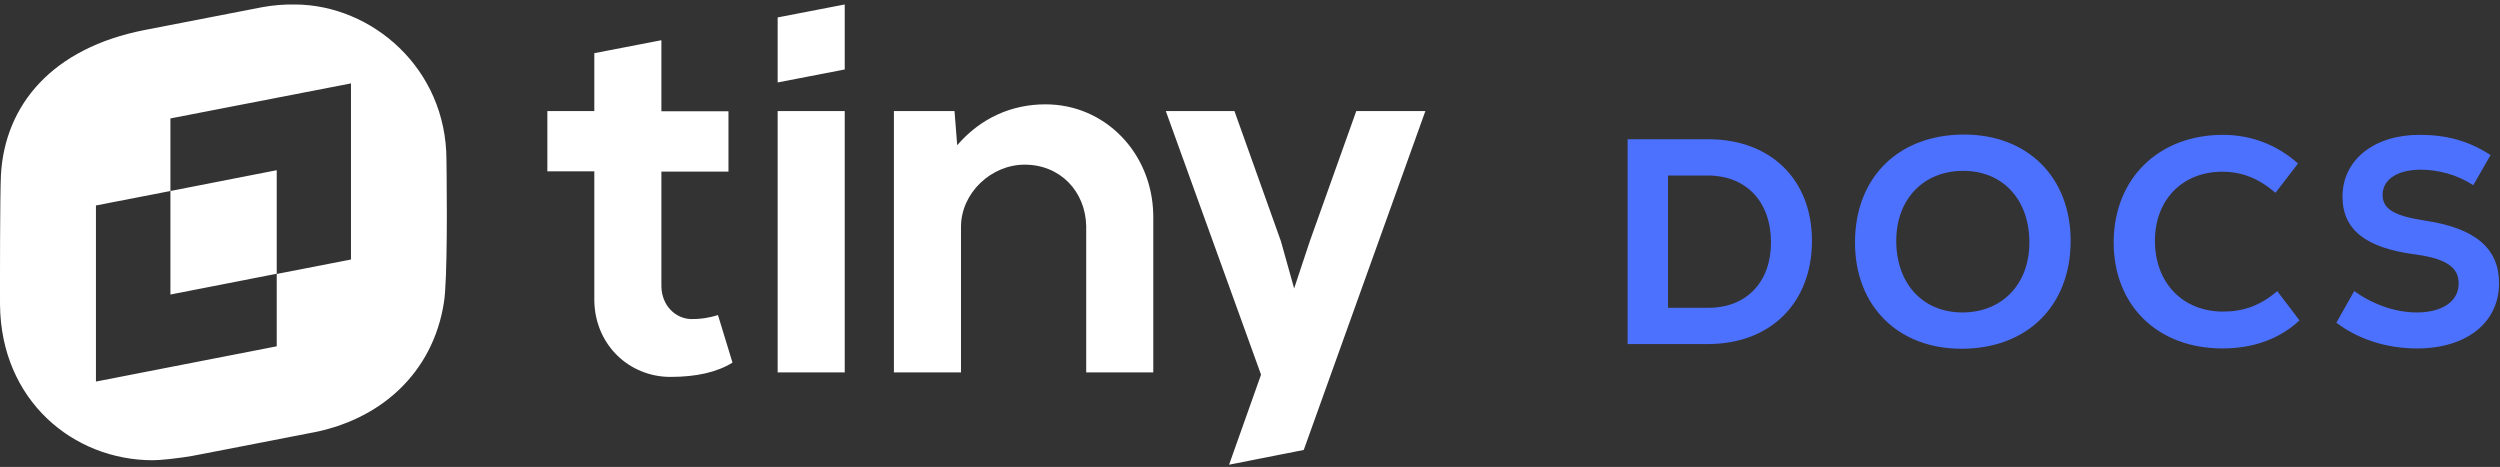 <svg xmlns="http://www.w3.org/2000/svg" xmlns:xlink="http://www.w3.org/1999/xlink" width="1119" height="209" version="1.1" viewBox="0 0 1119 209"><rect x="0" y="0" width="1119" height="209" fill="#333333" stroke="none"/><title>logo_spaces/docs/for_secondary/logo_spaces_ docs_for_secondary</title><g id="logo_spaces/docs/for_secondary/logo_spaces_-docs_for_secondary" fill="none" fill-rule="evenodd" stroke="none" stroke-width="1"><g id="Group"><g id="logo" fill="#FFF"><path d="M552.535,49.7 L573.351,108 L579.255,129.1 L586.261,108 L607.076,49.7 L638,49.7 L583.558,201.4 L550.133,208 L564.444,167.7 L521.811,49.7 L552.535,49.7 Z M132.247,2.015 C166.292,2.218 199.831,30.448 199.831,71.629 C199.831,71.629 199.995,82.038 200,94.603 L200,96.29 C199.998,98.838 199.989,101.458 199.971,104.083 L199.957,105.834 C199.851,118.081 199.526,130.131 198.72,135.273 C193.871,166.741 170.434,188.394 138.106,193.959 C108.911,199.625 91.535,203.066 85.979,204.078 C84.572,204.371 80.413,204.971 76.281,205.423 L75.427,205.514 C72.731,205.795 70.128,206 68.401,206 C32.841,206 0.412,179.288 0.008,136.386 L0.008,136.044 C0.007,135.999 0.007,135.949 0.007,135.896 L0.007,135.525 C0.007,135.455 0.006,135.381 0.006,135.303 L0.006,134.789 C0.005,134.322 0.004,133.76 0.003,133.113 L0.003,132.298 C0.002,132.155 0.002,132.01 0.002,131.861 L0.001,129.406 C0,129.228 0,129.047 0,128.864 L0,124.658 C0,124.442 0.001,124.224 0.001,124.004 L0.002,121.974 C0.005,117.816 0.014,113.104 0.031,108.323 L0.037,106.728 C0.085,95.018 0.19,83.217 0.412,78.408 C2.13,46.94 23.344,21.543 64.663,13.449 C64.663,13.449 112.548,4.14 117.296,3.229 C122.145,2.319 127.398,1.914 132.247,2.015 Z M157.099,37.328 L76.28,53.011 L76.28,85.491 L42.943,91.967 L42.943,170.788 L123.862,155.004 L123.862,122.625 L157.099,116.15 L157.099,37.328 Z M296.039,18 L296.039,49.8 L326.062,49.8 L326.062,76.8 L296.039,76.8 L296.039,128.2 C296.239,137 302.444,142.5 309.049,142.8 C314.153,142.95 318.525,141.863 320.392,141.309 L320.641,141.234 C321.106,141.092 321.358,141 321.358,141 L327.863,162.3 C320.958,166.6 311.751,168.7 300.042,168.7 C281.828,168.7 266.416,154.6 266.016,134.7 L266.016,76.7 L245,76.7 L245,49.7 L266.016,49.7 L266.016,23.8 L296.039,18 Z M467.97,46.7 C494.622,46.7 515.584,68.36 516.195,95.865 L516.207,96.7 L516.207,166.7 L486.184,166.7 L486.184,101.2 C485.884,85.7 474.575,73.7 458.663,73.7 C443.604,73.7 430.31,86.343 430.142,101.248 L430.141,101.7 L430.141,166.7 L400.118,166.7 L400.118,49.7 L427.239,49.7 L428.44,65 C439.148,52.6 453.059,46.7 467.97,46.7 Z M378.102,49.7 L378.102,166.7 L348.079,166.7 L348.079,49.7 L378.102,49.7 Z M123.862,76.182 L123.862,122.524 L76.28,131.833 L76.28,85.491 L123.862,76.182 Z M378.102,2 L378.102,31.1 L348.079,36.9 L348.079,7.8 L378.102,2 Z" transform="translate(0, -0)"/></g><path id="DOCS" fill="#4D71FF" d="M764.41,154 C792.567,154 811.034,135.534 811.034,107.769 C811.034,80.397 792.567,62.324 764.672,62.324 L728.525,62.324 L728.525,154 L764.41,154 Z M764.803,137.76 L746.598,137.76 L746.598,78.564 L764.41,78.564 C781.697,78.564 792.698,90.35 792.698,108.555 C792.698,126.235 781.697,137.76 764.803,137.76 Z M877.968,156.095 C907.436,156.095 926.819,136.843 926.819,107.769 C926.819,79.349 907.567,60.228 879.147,60.228 C849.68,60.228 830.297,79.48 830.297,108.555 C830.297,136.974 849.549,156.095 877.968,156.095 Z M878.361,139.856 C860.681,139.856 848.763,127.021 848.763,107.769 C848.763,89.303 860.812,76.468 878.754,76.468 C896.435,76.468 908.353,89.303 908.353,108.555 C908.353,127.152 896.173,139.856 878.361,139.856 Z M994.801,155.964 C1009.077,155.964 1020.733,151.381 1029.245,143.392 L1019.292,130.295 C1011.696,136.843 1004.1,139.463 995.063,139.463 C976.99,139.463 964.548,126.628 964.548,107.769 C964.548,89.434 976.859,76.861 994.67,76.861 C1003.576,76.861 1011.041,79.873 1018.506,86.291 L1028.591,73.194 C1019.685,65.205 1008.16,60.359 995.063,60.359 C966.251,60.359 946.082,79.873 946.082,108.555 C946.082,136.582 965.596,155.964 994.801,155.964 Z M1081.905,155.964 C1103.776,155.964 1118.575,144.57 1118.575,126.759 C1118.575,111.567 1108.491,102.137 1085.31,98.732 C1071.951,96.637 1066.451,93.756 1066.451,87.207 C1066.451,80.266 1073.261,75.944 1083.476,75.944 C1091.072,75.944 1099.585,78.04 1107.05,82.885 L1114.777,69.396 C1104.431,62.717 1094.609,60.359 1082.822,60.359 C1062.915,60.359 1048.508,71.36 1048.508,87.993 C1048.508,102.923 1058.986,111.043 1081.381,113.924 C1095.656,115.889 1100.502,120.08 1100.502,126.89 C1100.502,135.141 1092.775,139.856 1081.774,139.856 C1071.951,139.856 1061.998,136.189 1053.747,130.295 L1045.758,144.439 C1055.45,151.774 1068.022,155.964 1081.905,155.964 Z"/></g></g></svg>